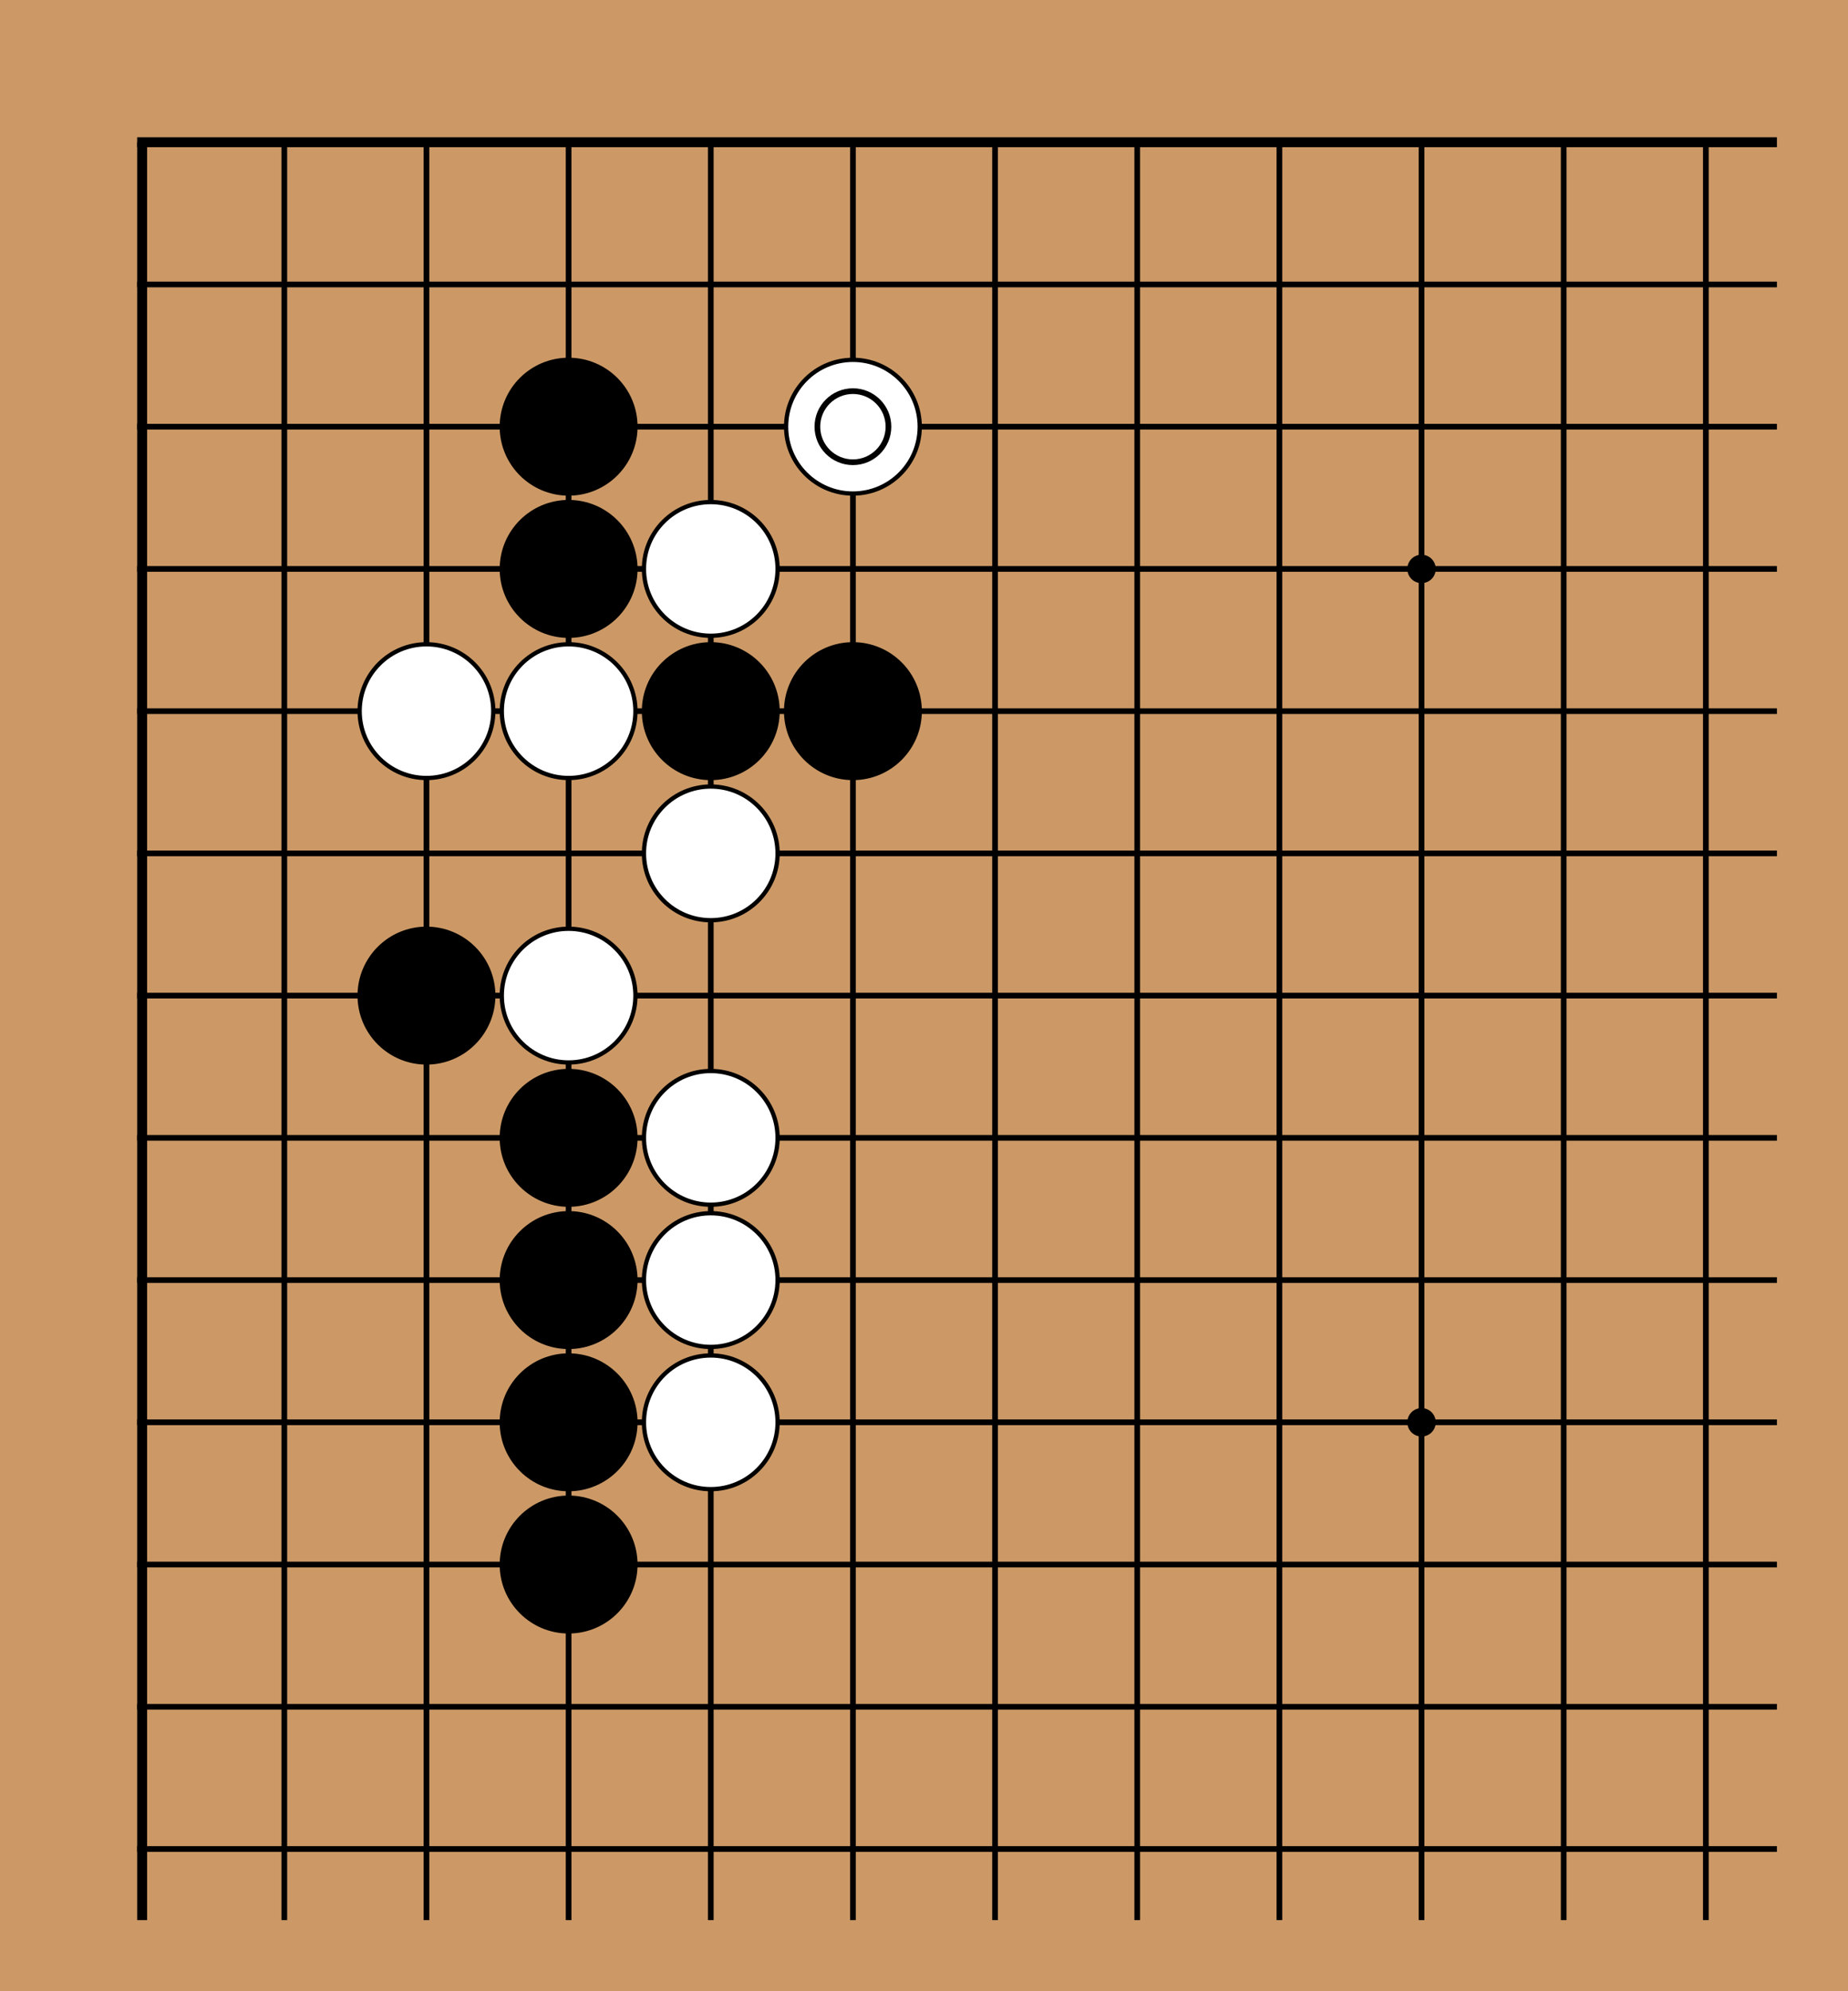 <!-- <katagui> {"export_date":"2025-02-21","sgf":"(;FF[4]SZ[19]\nSO[katagui.baduk.club]\nPB[]\nPW[]\nRE[]\nKM[6.5]\nDT[2025-02-21]\n;B[do];W[pd];B[dq];W[pp];B[qn];W[nq];B[rp];W[qq];B[qk];W[nc];B[dc];W[ce];B[cg];W[ed];B[dd];W[de];B[ee];W[ef];B[fe];W[dg];B[dh];W[eh];B[di];W[ei];B[dj];W[ej];B[dk];W[fc])"} </katagui> -->
<svg xmlns="http://www.w3.org/2000/svg" width="390" height="420"><rect width="390" height="420" fill="#cc9966"/><line x1="30" y1="30" x2="30" y2="405" stroke="#000" stroke-width="2.1"/><line x1="60" y1="30" x2="60" y2="405" stroke="#000" stroke-width="1.2"/><line x1="90" y1="30" x2="90" y2="405" stroke="#000" stroke-width="1.2"/><line x1="120" y1="30" x2="120" y2="405" stroke="#000" stroke-width="1.2"/><line x1="150" y1="30" x2="150" y2="405" stroke="#000" stroke-width="1.2"/><line x1="180" y1="30" x2="180" y2="405" stroke="#000" stroke-width="1.2"/><line x1="210" y1="30" x2="210" y2="405" stroke="#000" stroke-width="1.2"/><line x1="240" y1="30" x2="240" y2="405" stroke="#000" stroke-width="1.2"/><line x1="270" y1="30" x2="270" y2="405" stroke="#000" stroke-width="1.2"/><line x1="300" y1="30" x2="300" y2="405" stroke="#000" stroke-width="1.2"/><line x1="330" y1="30" x2="330" y2="405" stroke="#000" stroke-width="1.2"/><line x1="360" y1="30" x2="360" y2="405" stroke="#000" stroke-width="1.2"/><line x1="28.95" y1="30" x2="375" y2="30" stroke="#000" stroke-width="2.1"/><line x1="28.95" y1="60" x2="375" y2="60" stroke="#000" stroke-width="1.2"/><line x1="28.95" y1="90" x2="375" y2="90" stroke="#000" stroke-width="1.2"/><line x1="28.95" y1="120" x2="375" y2="120" stroke="#000" stroke-width="1.2"/><line x1="28.95" y1="150" x2="375" y2="150" stroke="#000" stroke-width="1.2"/><line x1="28.95" y1="180" x2="375" y2="180" stroke="#000" stroke-width="1.2"/><line x1="28.95" y1="210" x2="375" y2="210" stroke="#000" stroke-width="1.2"/><line x1="28.95" y1="240" x2="375" y2="240" stroke="#000" stroke-width="1.2"/><line x1="28.95" y1="270" x2="375" y2="270" stroke="#000" stroke-width="1.2"/><line x1="28.95" y1="300" x2="375" y2="300" stroke="#000" stroke-width="1.2"/><line x1="28.95" y1="330" x2="375" y2="330" stroke="#000" stroke-width="1.2"/><line x1="28.95" y1="360" x2="375" y2="360" stroke="#000" stroke-width="1.2"/><line x1="28.95" y1="390" x2="375" y2="390" stroke="#000" stroke-width="1.2"/><circle cx="120" cy="120" r="3" fill="#000"/><circle cx="120" cy="300" r="3" fill="#000"/><circle cx="300" cy="120" r="3" fill="#000"/><circle cx="300" cy="300" r="3" fill="#000"/><circle cx="90" cy="210" r="14.1" fill="#000000" stroke="black" stroke-width="0.9"/><circle cx="120" cy="90" r="14.1" fill="#000000" stroke="black" stroke-width="0.9"/><circle cx="120" cy="120" r="14.1" fill="#000000" stroke="black" stroke-width="0.9"/><circle cx="120" cy="240" r="14.1" fill="#000000" stroke="black" stroke-width="0.9"/><circle cx="120" cy="270" r="14.1" fill="#000000" stroke="black" stroke-width="0.9"/><circle cx="120" cy="300" r="14.1" fill="#000000" stroke="black" stroke-width="0.9"/><circle cx="120" cy="330" r="14.1" fill="#000000" stroke="black" stroke-width="0.9"/><circle cx="150" cy="150" r="14.1" fill="#000000" stroke="black" stroke-width="0.9"/><circle cx="180" cy="150" r="14.1" fill="#000000" stroke="black" stroke-width="0.9"/><circle cx="90" cy="150" r="14.1" fill="white" stroke="black" stroke-width="0.9"/><circle cx="120" cy="150" r="14.1" fill="white" stroke="black" stroke-width="0.9"/><circle cx="120" cy="210" r="14.1" fill="white" stroke="black" stroke-width="0.9"/><circle cx="150" cy="120" r="14.1" fill="white" stroke="black" stroke-width="0.9"/><circle cx="150" cy="180" r="14.1" fill="white" stroke="black" stroke-width="0.9"/><circle cx="150" cy="240" r="14.1" fill="white" stroke="black" stroke-width="0.9"/><circle cx="150" cy="270" r="14.1" fill="white" stroke="black" stroke-width="0.9"/><circle cx="150" cy="300" r="14.1" fill="white" stroke="black" stroke-width="0.9"/><circle cx="180" cy="90" r="14.1" fill="white" stroke="black" stroke-width="0.9"/><circle cx="180" cy="90" r="7.5" stroke="black" stroke-width="1.2" fill="none"/></svg>
